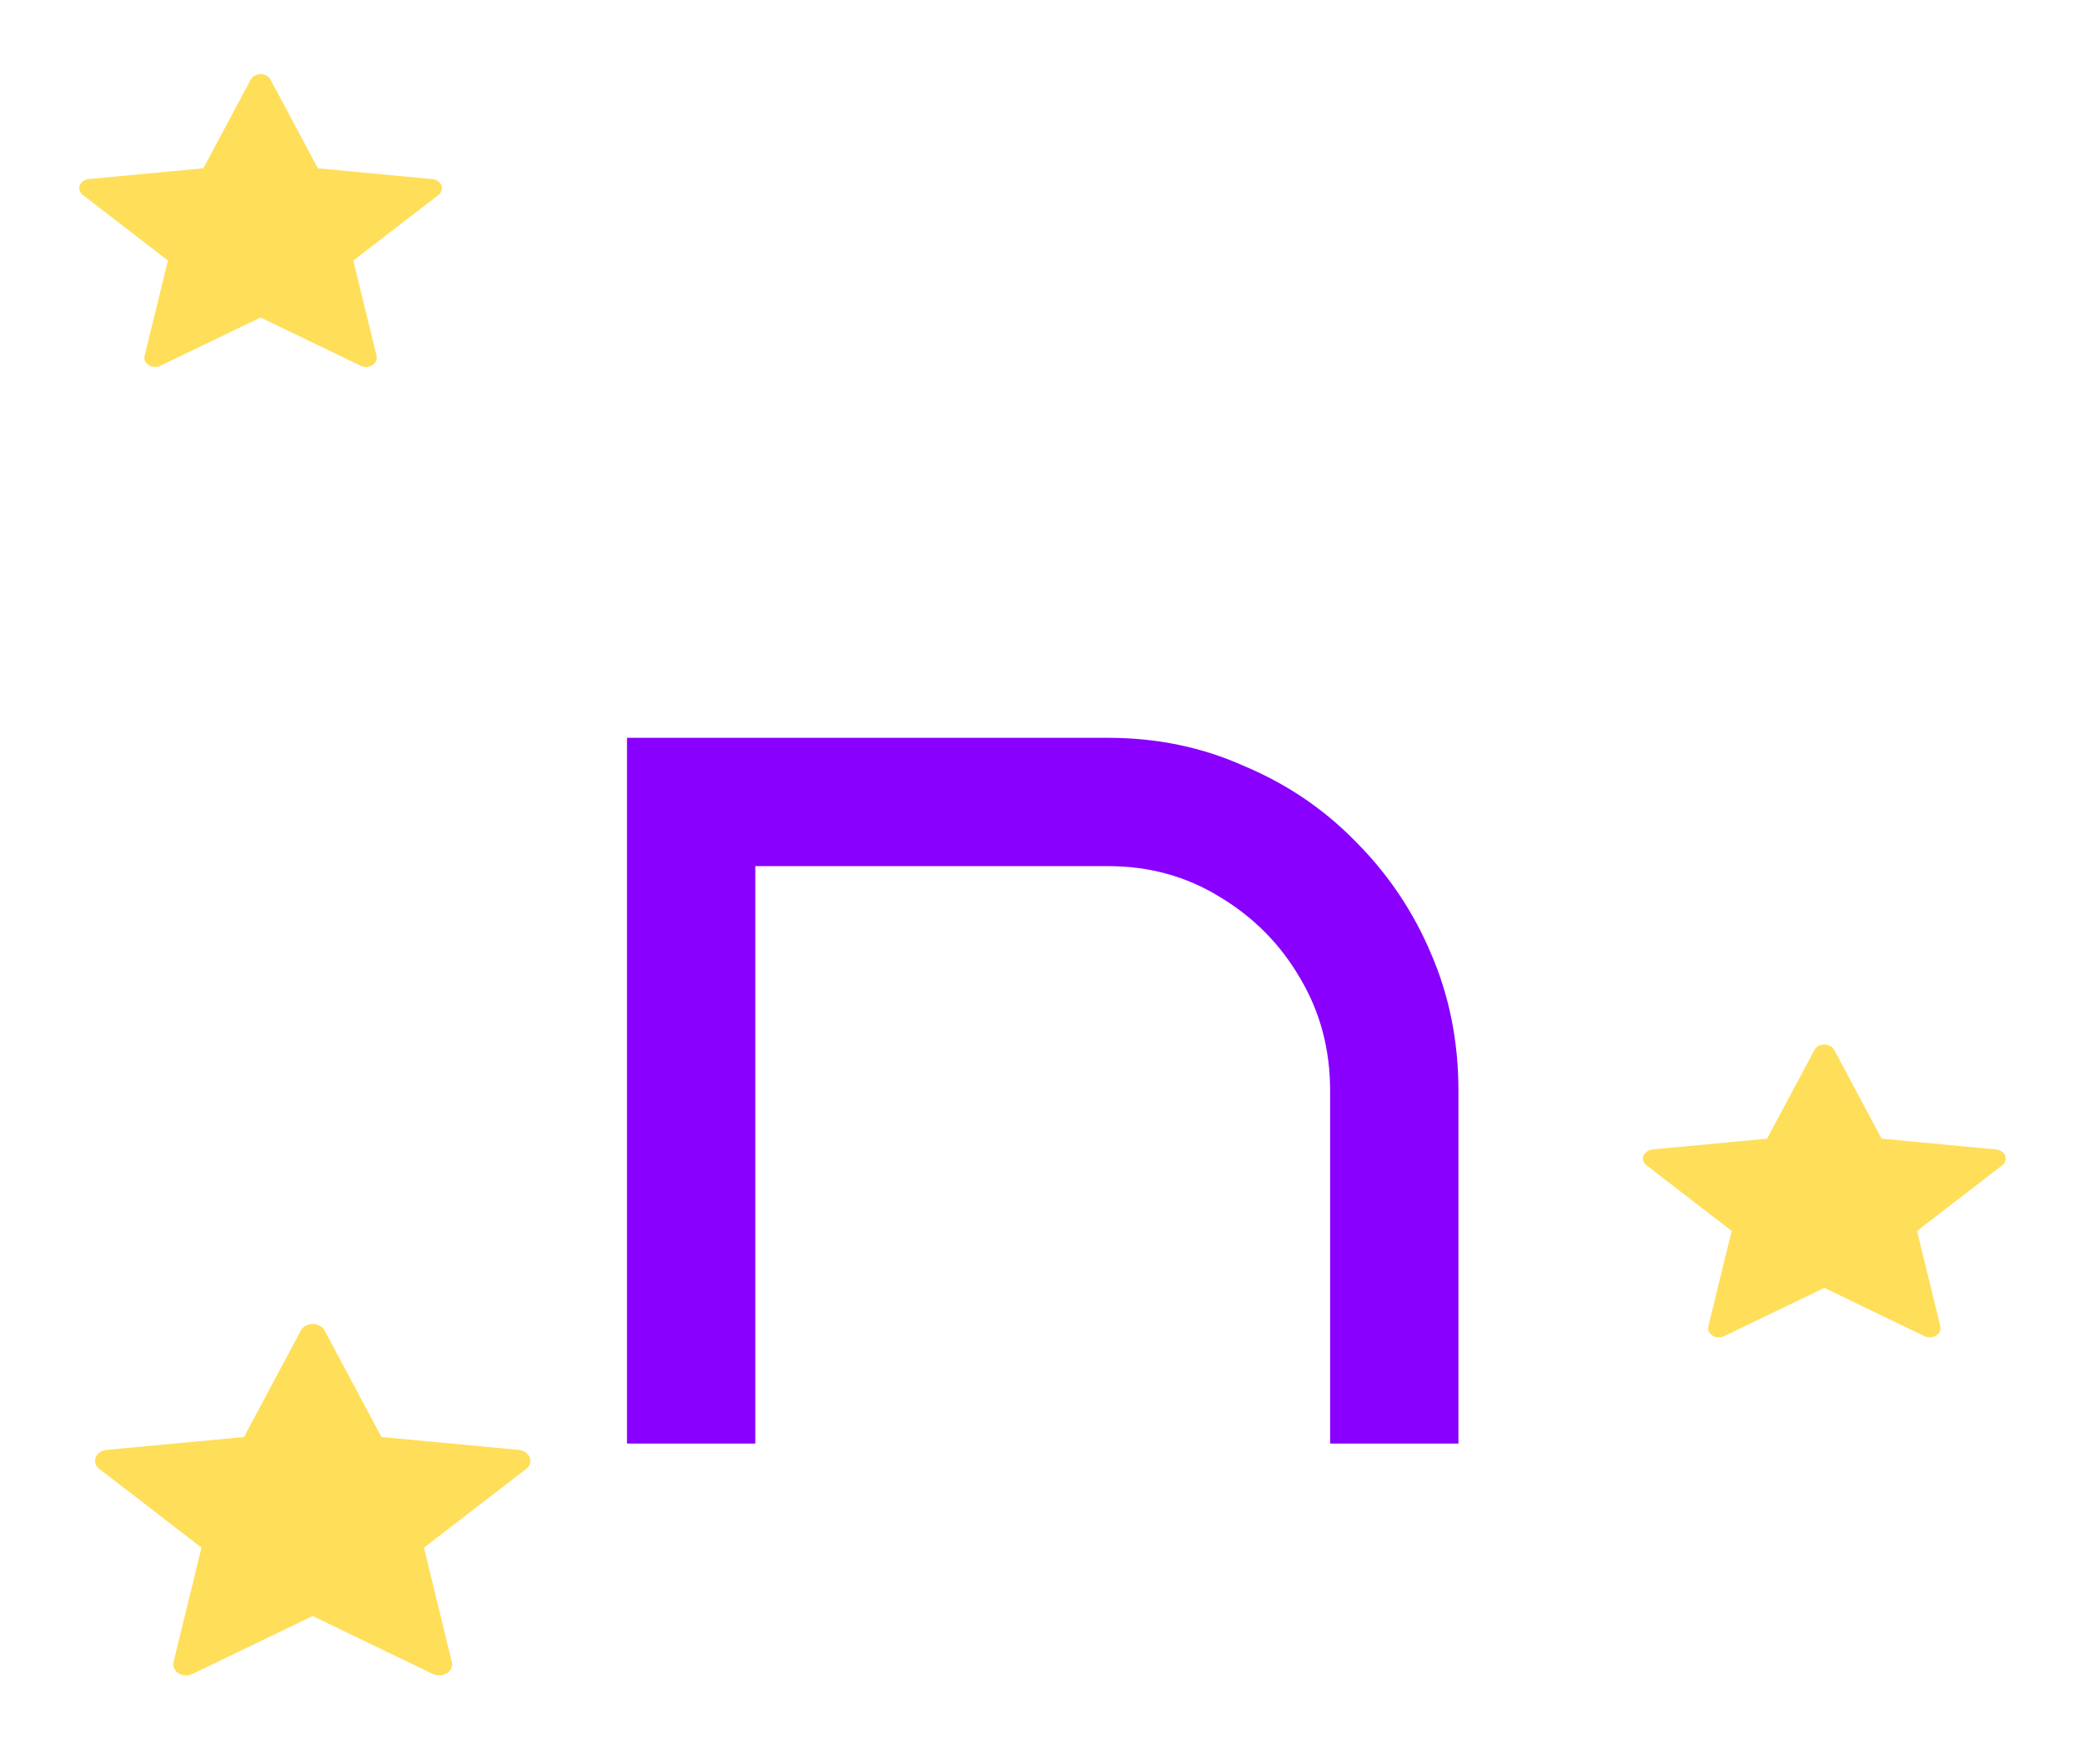 <svg width="39" height="33" viewBox="0 0 39 33" fill="none" xmlns="http://www.w3.org/2000/svg">
<path d="M3.803 3.148L1.663 3.349C1.586 3.357 1.518 3.4 1.492 3.467C1.467 3.533 1.492 3.602 1.549 3.646C2.185 4.137 3.141 4.873 3.141 4.873C3.14 4.873 2.879 5.943 2.705 6.657C2.696 6.689 2.699 6.723 2.713 6.754C2.727 6.785 2.752 6.811 2.783 6.831C2.815 6.85 2.852 6.862 2.891 6.863C2.93 6.865 2.969 6.857 3.003 6.84C3.752 6.48 4.874 5.938 4.874 5.938L6.745 6.841C6.813 6.872 6.898 6.872 6.964 6.831C6.996 6.811 7.02 6.785 7.034 6.754C7.048 6.723 7.051 6.689 7.044 6.657L6.608 4.873L8.201 3.647C8.229 3.625 8.25 3.596 8.26 3.564C8.27 3.532 8.269 3.499 8.257 3.467C8.245 3.436 8.223 3.408 8.192 3.387C8.162 3.366 8.126 3.353 8.087 3.35C7.23 3.268 5.946 3.148 5.946 3.148L5.059 1.488C5.043 1.458 5.017 1.432 4.985 1.414C4.952 1.397 4.914 1.387 4.875 1.387C4.836 1.387 4.798 1.397 4.765 1.414C4.732 1.432 4.706 1.458 4.69 1.488L3.803 3.148Z" fill="#FFDE59"/>
<path d="M4.564 26.878L1.996 27.119C1.903 27.128 1.821 27.18 1.79 27.26C1.76 27.34 1.79 27.423 1.859 27.475C2.622 28.064 3.769 28.947 3.769 28.947C3.768 28.947 3.454 30.231 3.246 31.088C3.236 31.127 3.239 31.167 3.256 31.204C3.273 31.241 3.302 31.274 3.34 31.297C3.378 31.32 3.423 31.334 3.47 31.336C3.516 31.338 3.563 31.328 3.603 31.308C4.502 30.876 5.849 30.226 5.849 30.226L8.093 31.309C8.175 31.347 8.278 31.346 8.357 31.297C8.395 31.273 8.424 31.241 8.441 31.205C8.458 31.168 8.462 31.127 8.452 31.089L7.93 28.947L9.841 27.476C9.875 27.45 9.9 27.415 9.912 27.377C9.924 27.339 9.923 27.298 9.908 27.261C9.894 27.223 9.867 27.19 9.831 27.165C9.795 27.14 9.751 27.124 9.704 27.119C8.676 27.022 7.135 26.878 7.135 26.878L6.071 24.885C6.052 24.849 6.021 24.819 5.981 24.797C5.942 24.776 5.896 24.765 5.85 24.765C5.803 24.765 5.757 24.776 5.718 24.797C5.679 24.819 5.647 24.849 5.628 24.885L4.564 26.878Z" fill="#FFDE59"/>
<path d="M33.053 21.298L30.913 21.499C30.836 21.507 30.768 21.55 30.742 21.617C30.716 21.683 30.742 21.752 30.799 21.796C31.435 22.287 32.391 23.023 32.391 23.023C32.39 23.023 32.129 24.093 31.955 24.807C31.947 24.839 31.95 24.873 31.963 24.904C31.977 24.934 32.002 24.961 32.033 24.981C32.065 25 32.102 25.011 32.141 25.013C32.18 25.015 32.219 25.007 32.253 24.99C33.002 24.63 34.124 24.088 34.124 24.088L35.995 24.991C36.063 25.022 36.148 25.021 36.214 24.981C36.246 24.961 36.27 24.934 36.284 24.904C36.298 24.873 36.301 24.839 36.294 24.807L35.858 23.023L37.45 21.797C37.479 21.775 37.5 21.746 37.51 21.714C37.52 21.682 37.519 21.648 37.507 21.617C37.495 21.586 37.472 21.558 37.442 21.537C37.412 21.516 37.376 21.503 37.337 21.5C36.48 21.418 35.196 21.298 35.196 21.298L34.309 19.638C34.293 19.608 34.267 19.582 34.235 19.564C34.202 19.547 34.164 19.537 34.125 19.537C34.086 19.537 34.048 19.547 34.015 19.564C33.982 19.582 33.956 19.608 33.94 19.638L33.053 21.298Z" fill="#FFDE59"/>
<path d="M14.128 27H11.728V13.8H20.728C21.64 13.8 22.488 13.976 23.272 14.328C24.072 14.664 24.768 15.136 25.36 15.744C25.968 16.352 26.44 17.056 26.776 17.856C27.112 18.64 27.28 19.488 27.28 20.4V27H24.88V20.4C24.88 19.632 24.696 18.936 24.328 18.312C23.96 17.672 23.456 17.16 22.816 16.776C22.192 16.392 21.496 16.2 20.728 16.2H14.128V27Z" fill="#8900FE"/>
</svg>
